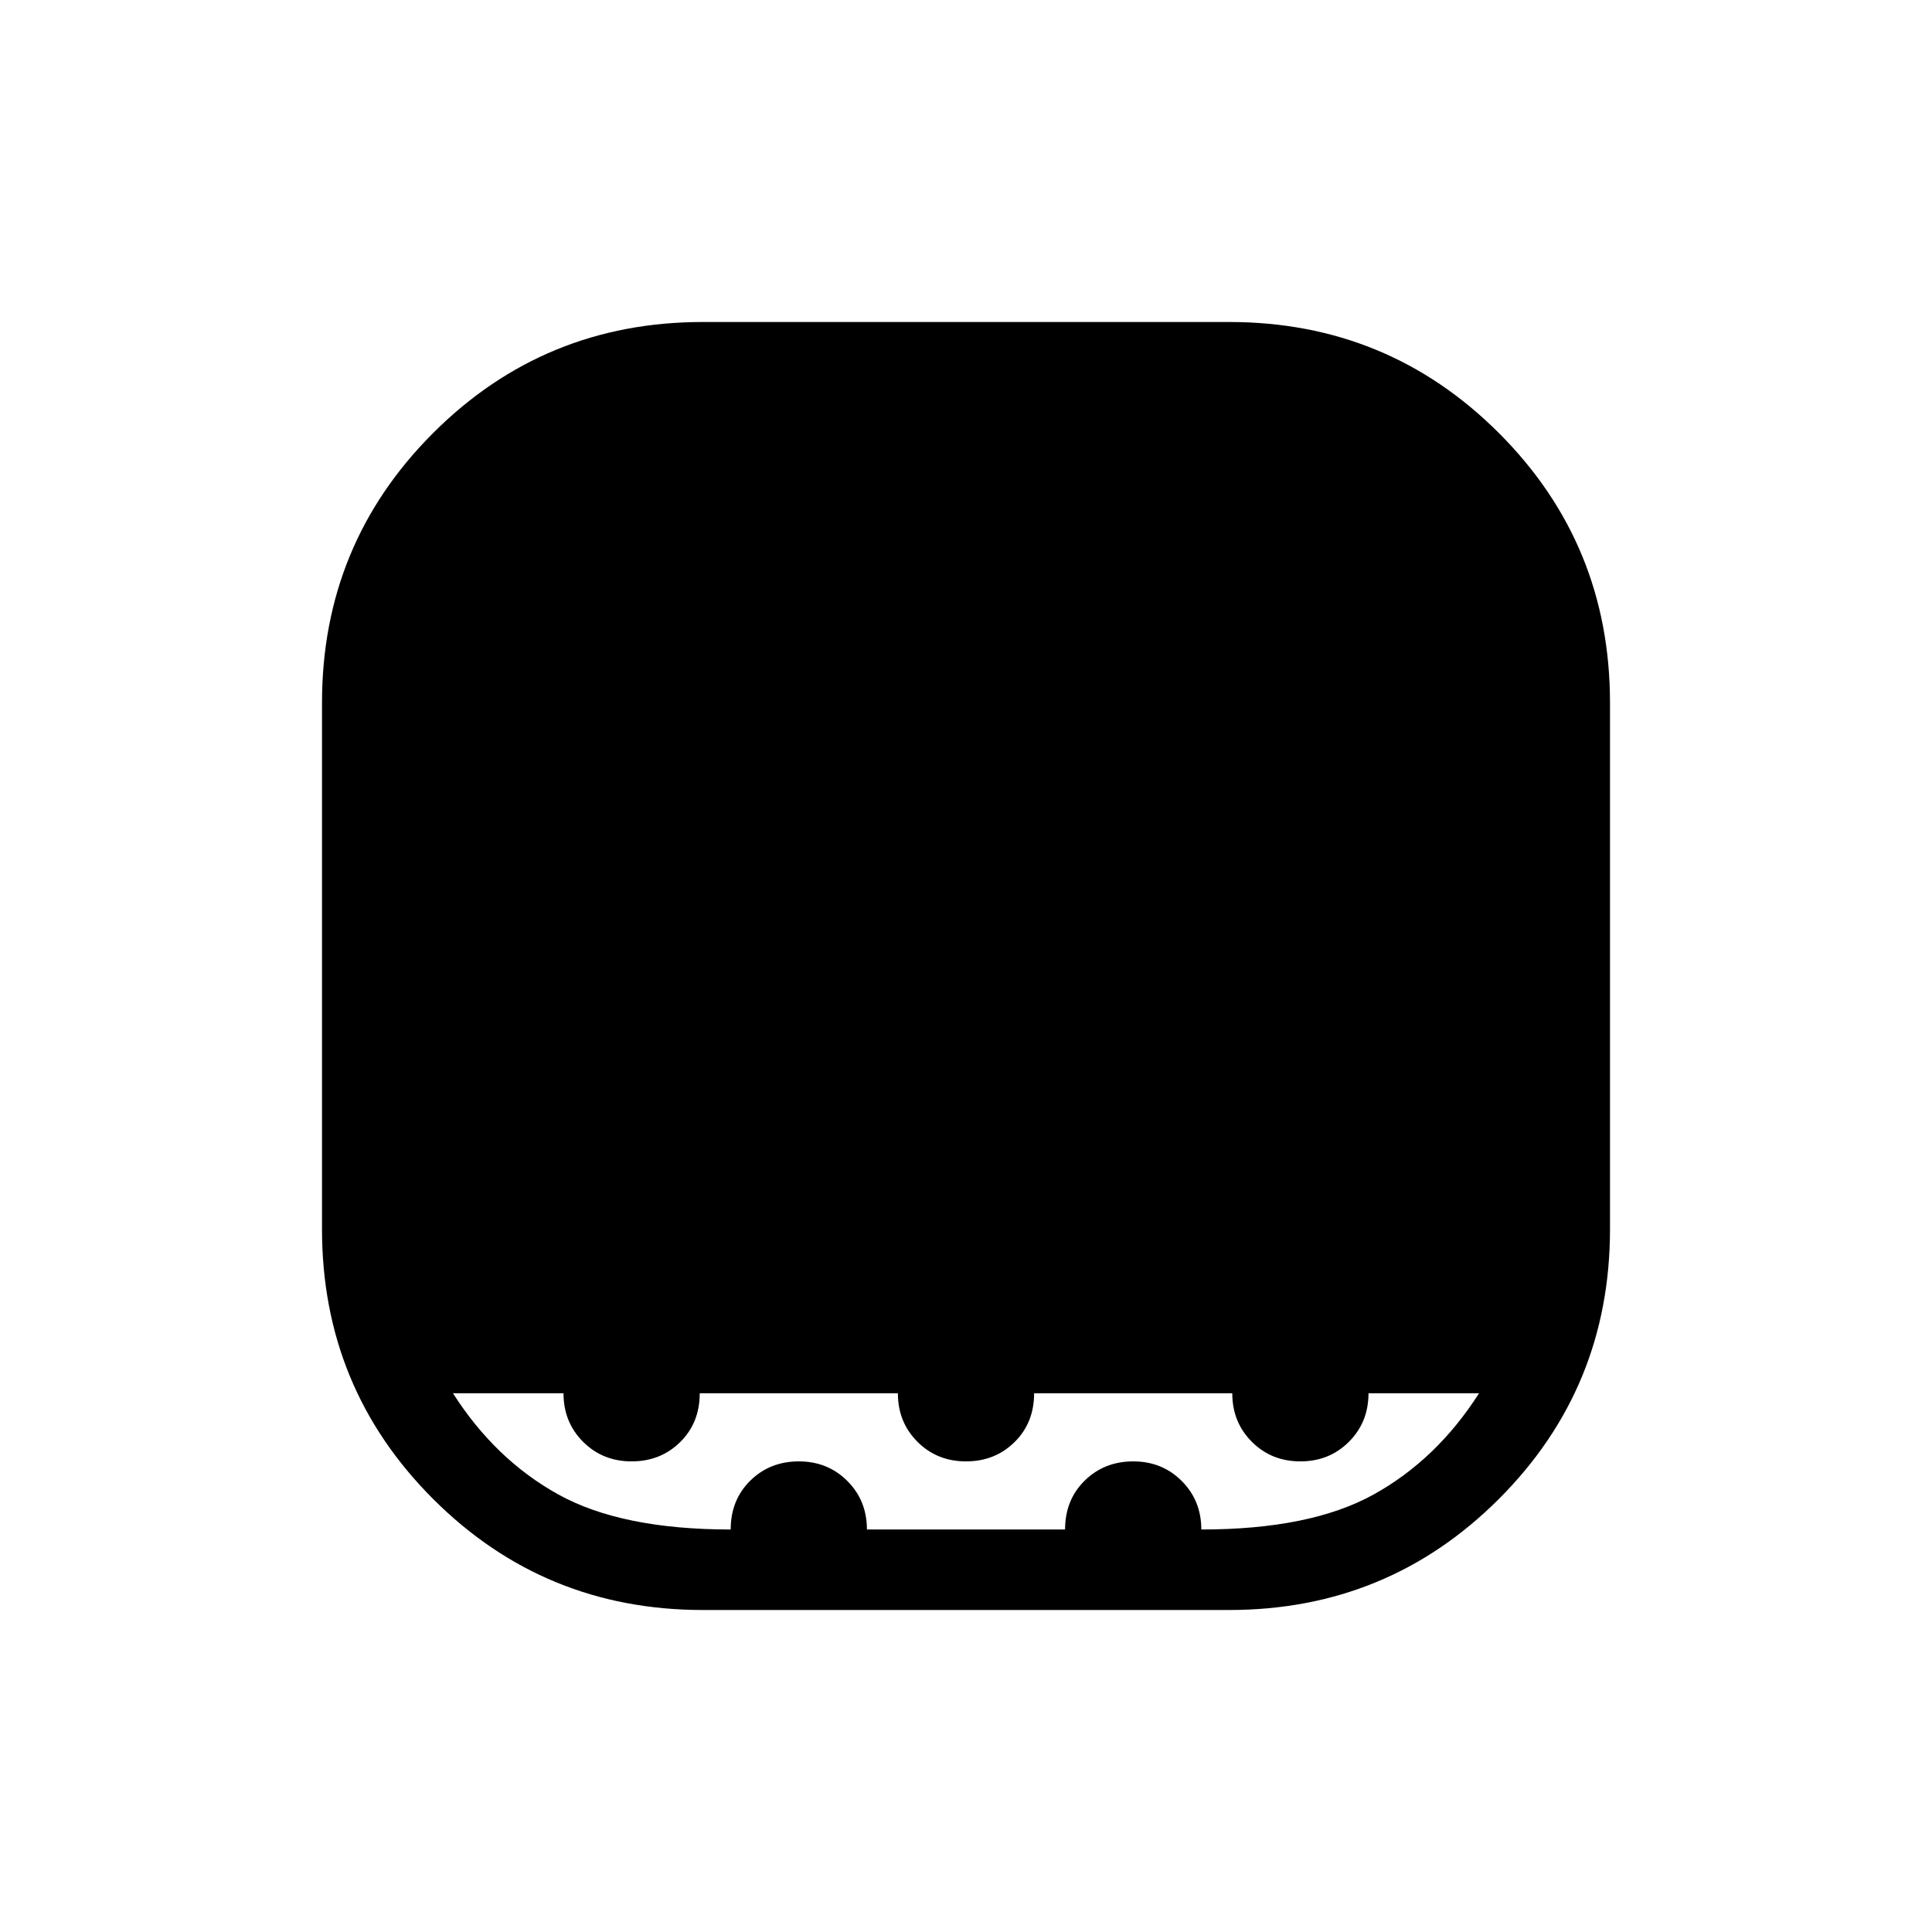 <svg xmlns="http://www.w3.org/2000/svg" height="24" viewBox="0 -960 960 960" width="24"><path d="M349.231-160q-78.846 0-134.039-55.192Q160-270.385 160-349.231v-261.538q0-78.846 55.192-134.039Q270.385-800 349.231-800h261.538q78.846 0 134.039 55.192Q800-689.615 800-610.769v261.538q0 78.846-55.192 134.039Q689.615-160 610.769-160H349.231Zm13.846-40q0-14.692 9.731-24.269 9.73-9.577 24.115-9.577 14.385 0 24.116 9.731 9.73 9.73 9.73 24.115h98.462q0-14.692 9.73-24.269 9.731-9.577 24.116-9.577t24.115 9.731q9.731 9.73 9.731 24.115 54.231 0 85.615-17.385 31.385-17.384 52.385-50.307H680q0 14.384-9.731 24.115-9.731 9.731-24.115 9.731-14.385 0-24.116-9.731-9.73-9.731-9.73-24.115h-98.462q0 14.692-9.731 24.269-9.73 9.577-24.115 9.577-14.385 0-24.115-9.731-9.731-9.731-9.731-24.115h-98.462q0 14.692-9.73 24.269-9.731 9.577-24.116 9.577-14.384 0-24.115-9.731Q280-253.308 280-267.692h-54.923q21 32.923 52.385 50.307Q308.846-200 363.077-200Z"/></svg>